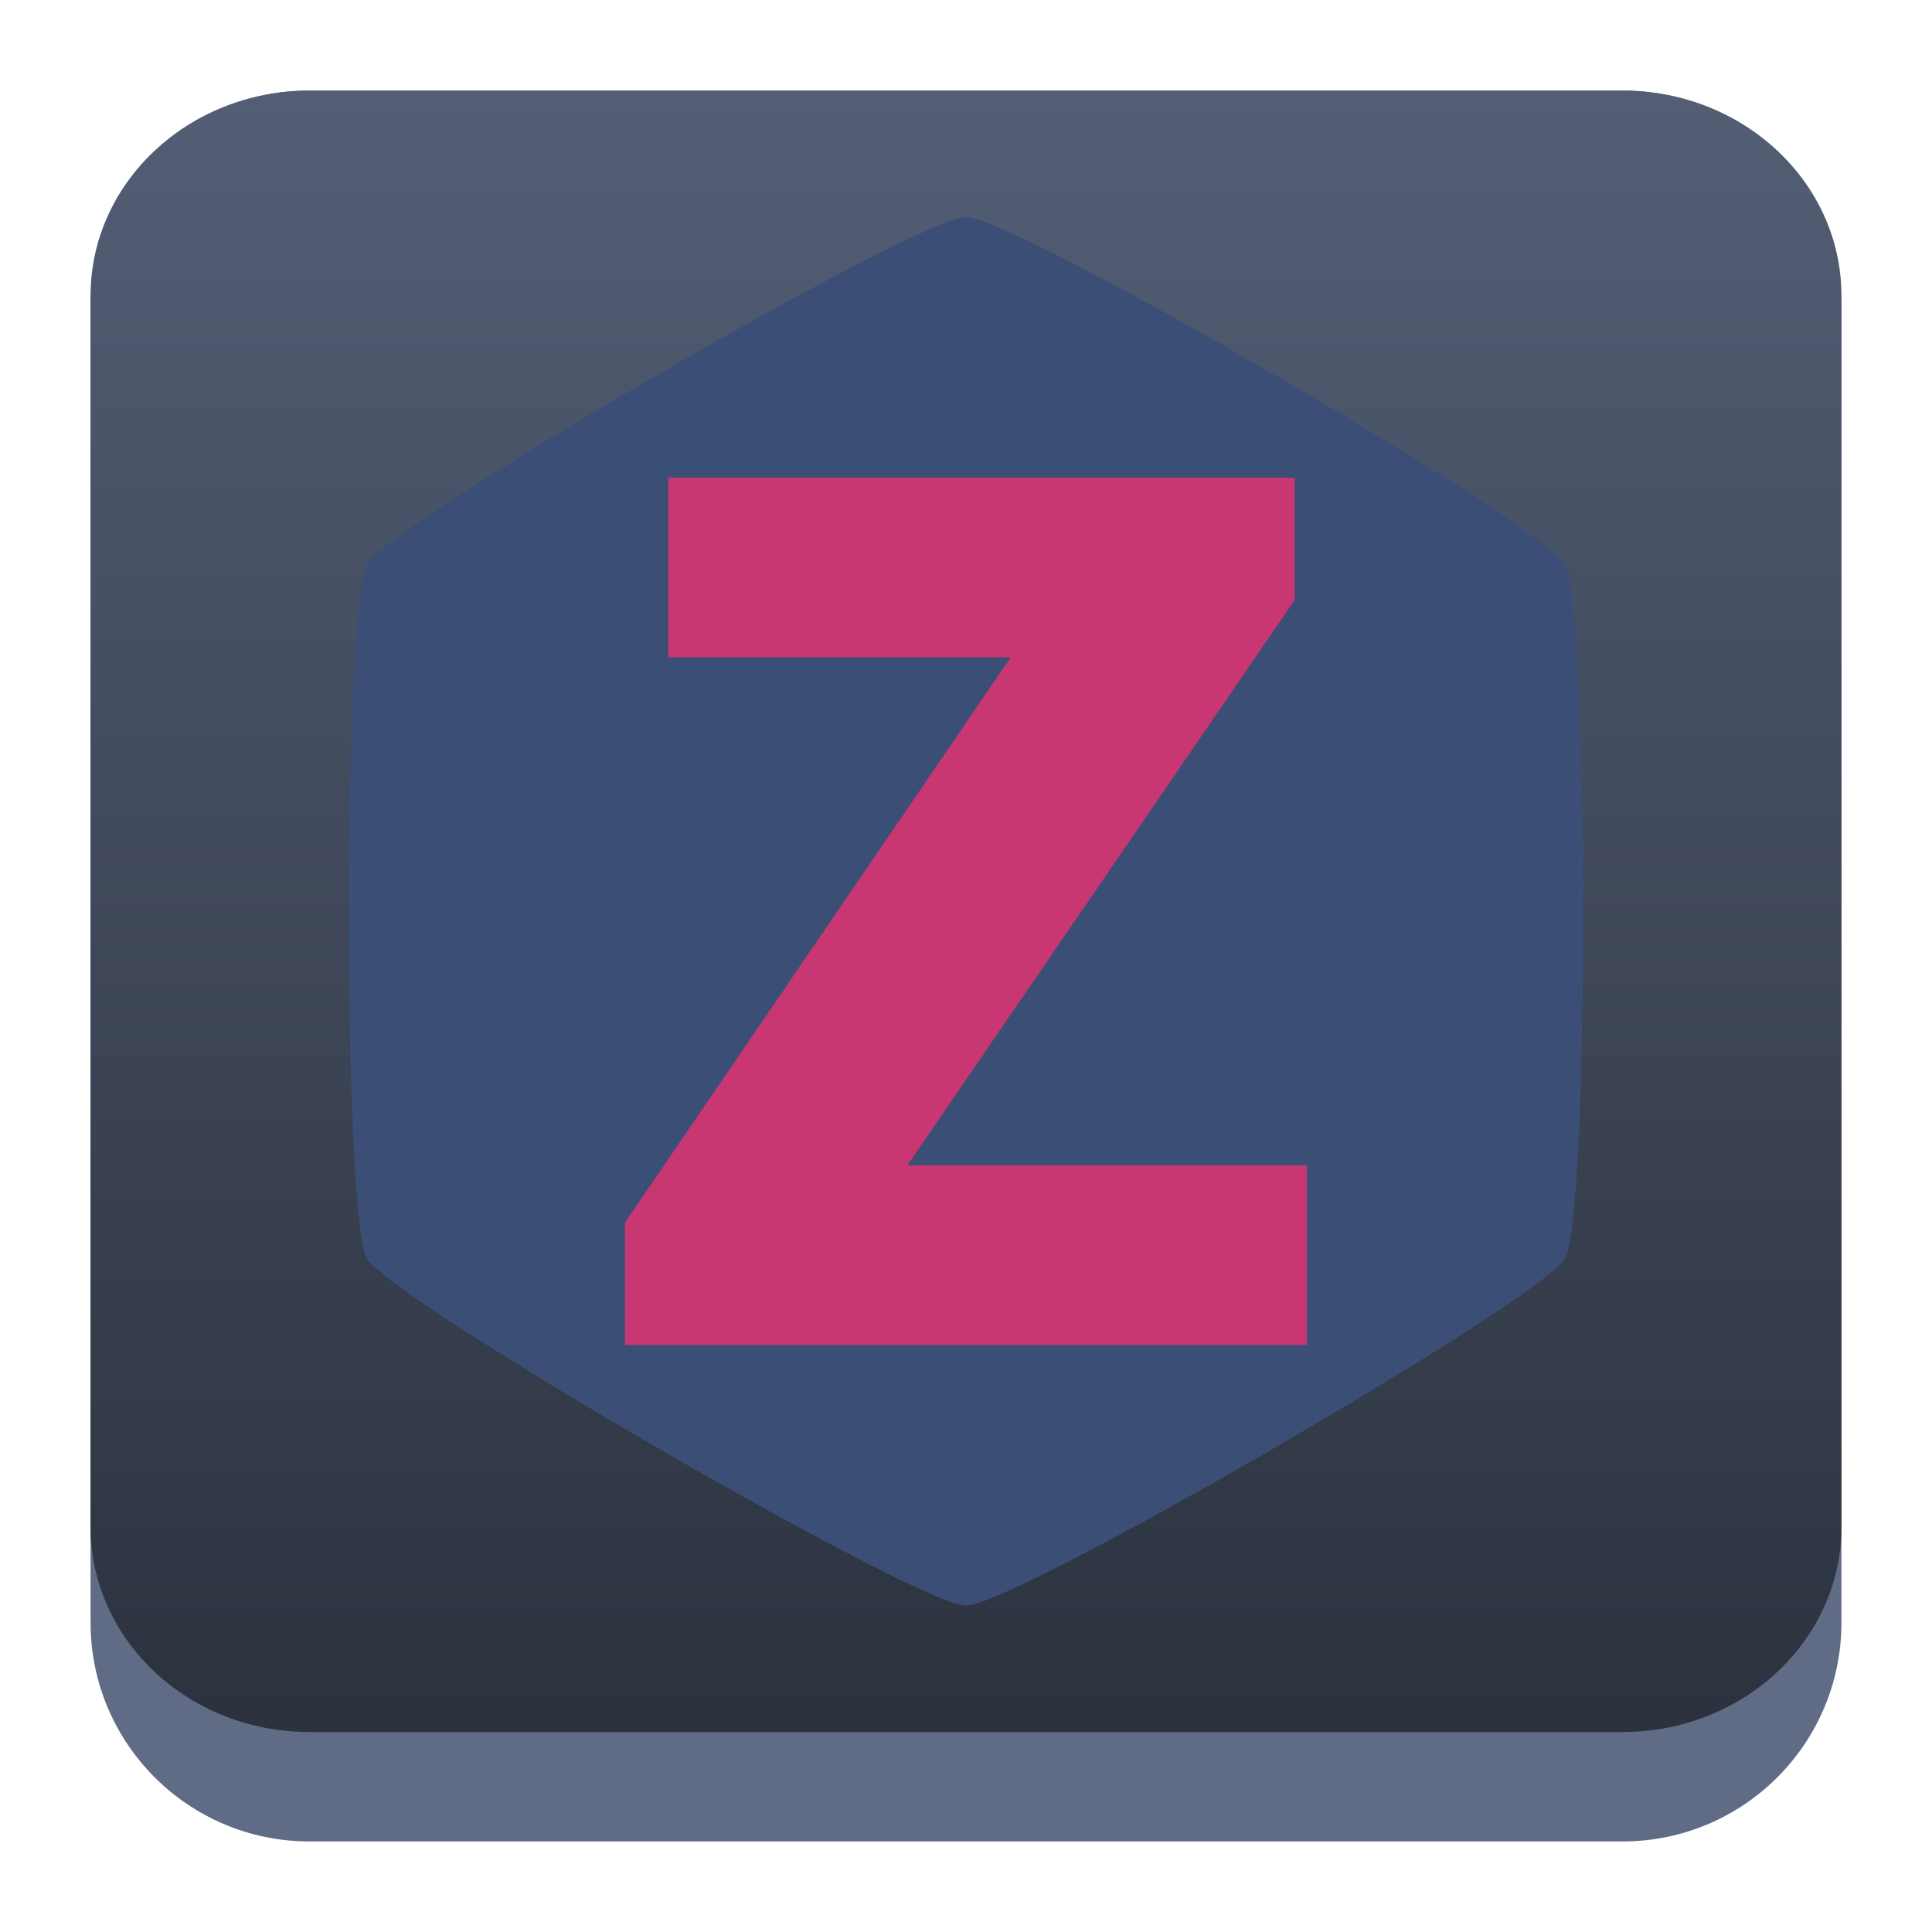 <?xml version="1.0" encoding="UTF-8" standalone="no"?>
<svg
   width="64"
   height="64"
   version="1.1"
   id="svg252"
   sodipodi:docname="zotero.svg"
   inkscape:version="1.3.2 (091e20ef0f, 2023-11-25)"
   xmlns:inkscape="http://www.inkscape.org/namespaces/inkscape"
   xmlns:sodipodi="http://sodipodi.sourceforge.net/DTD/sodipodi-0.dtd"
   xmlns:xlink="http://www.w3.org/1999/xlink"
   xmlns="http://www.w3.org/2000/svg"
   xmlns:svg="http://www.w3.org/2000/svg">
  <sodipodi:namedview
     id="namedview254"
     pagecolor="#ffffff"
     bordercolor="#666666"
     borderopacity="1.0"
     inkscape:showpageshadow="2"
     inkscape:pageopacity="0.0"
     inkscape:pagecheckerboard="0"
     inkscape:deskcolor="#d1d1d1"
     showgrid="false"
     inkscape:zoom="5.2149125"
     inkscape:cx="45.446592"
     inkscape:cy="61.170729"
     inkscape:window-width="1920"
     inkscape:window-height="994"
     inkscape:window-x="0"
     inkscape:window-y="0"
     inkscape:window-maximized="1"
     inkscape:current-layer="svg252" />
  <defs
     id="defs236">
    <linearGradient
       id="lg1">
      <stop
         stop-color="#c0bfbc"
         offset="0"
         id="stop204" />
      <stop
         stop-color="#aeada9"
         offset="1"
         id="stop206" />
    </linearGradient>
    <linearGradient
       id="lg2">
      <stop
         stop-color="#dcdbd8"
         offset="0"
         id="stop209" />
      <stop
         offset="0.038"
         stop-color="#f6f5f4"
         id="stop211" />
      <stop
         stop-color="#dcdbd8"
         offset="0.077"
         id="stop213" />
      <stop
         offset="0.923"
         stop-color="#dcdbd8"
         id="stop215" />
      <stop
         offset="0.962"
         stop-color="#f6f5f4"
         id="stop217" />
      <stop
         stop-color="#dcdbd8"
         offset="1"
         id="stop219" />
    </linearGradient>
    <linearGradient
       id="lg3">
      <stop
         stop-color="#f5f4f3"
         offset="0"
         id="stop222" />
      <stop
         stop-color="#d7d3ce"
         offset="1"
         id="stop224" />
    </linearGradient>
    <linearGradient
       id="lg4">
      <stop
         stop-color="#ffffff"
         stop-opacity="0"
         offset="0"
         id="stop227" />
      <stop
         stop-color="#ffffff"
         offset="1"
         id="stop229" />
    </linearGradient>
    <linearGradient
       gradientTransform="translate(210.912,-293.945)"
       xlink:href="#lg4"
       id="lg5"
       x1="20"
       y1="279.945"
       x2="20"
       y2="339.945"
       gradientUnits="userSpaceOnUse" />
    <linearGradient
       xlink:href="#lg3"
       id="lg6"
       x1="40"
       y1="112"
       x2="40"
       y2="116"
       gradientUnits="userSpaceOnUse"
       gradientTransform="translate(210.912,-36)" />
    <linearGradient
       gradientTransform="translate(210.912,-293.945)"
       xlink:href="#lg2"
       id="lg7"
       x1="12"
       y1="317.945"
       x2="116"
       y2="317.945"
       gradientUnits="userSpaceOnUse" />
    <linearGradient
       gradientTransform="translate(210.912,-293.945)"
       xlink:href="#lg1"
       id="lg8"
       x1="52"
       y1="369.945"
       x2="52"
       y2="361.945"
       gradientUnits="userSpaceOnUse" />
    <linearGradient
       inkscape:collect="always"
       xlink:href="#linearGradient22063"
       id="linearGradient22065"
       x1="-14"
       y1="6"
       x2="-14"
       y2="-10"
       gradientUnits="userSpaceOnUse"
       gradientTransform="matrix(3.625,0,0,3.625,82.75,39.25)" />
    <linearGradient
       inkscape:collect="always"
       id="linearGradient22063">
      <stop
         style="stop-color:#292f3a;stop-opacity:1;"
         offset="0"
         id="stop22059" />
      <stop
         style="stop-color:#535e75;stop-opacity:1;"
         offset="1"
         id="stop22061" />
    </linearGradient>
    <linearGradient
       id="a"
       x1="24"
       x2="104"
       y1="20"
       y2="20"
       gradientUnits="userSpaceOnUse"
       gradientTransform="matrix(0.472,0,0,0.472,-146.474,-118.893)">
      <stop
         stop-color="#8ff0a4"
         offset="0"
         id="stop2" />
      <stop
         stop-color="#81dffe"
         offset="1"
         id="stop4" />
    </linearGradient>
  </defs>
  <path
     d="M 3,10.25 C 3,6.246 6.246,3 10.25,3 h 43.5 C 57.754,3 61,6.246 61,10.25 v 43.5 C 61,57.754 57.754,61 53.75,61 H 10.25 C 6.246,61 3,57.754 3,53.75 Z"
     id="path736"
     style="fill:#606c86;fill-opacity:1;stroke-width:3.625" />
  <path
     d="M 3,9.797 C 3,6.043 6.246,3 10.25,3 h 43.5 C 57.754,3 61,6.043 61,9.797 V 50.578 C 61,54.332 57.754,57.375 53.75,57.375 H 10.25 C 6.246,57.375 3,54.332 3,50.578 Z"
     id="path738"
     style="fill:url(#linearGradient22065);fill-opacity:1;stroke-width:3.625" />
  <path
     d="M 51.844,41.688 C 51.042,43.081 33.605,53.188 32.001,53.188 c -1.605,0 -19.043,-10.106 -19.845,-11.501 -0.8,-1.392 -0.801,-21.606 0,-23 C 12.958,17.294 30.396,7.189 32,7.188 c 1.605,0 19.042,10.107 19.844,11.501 0.801,1.393 0.801,21.606 0,23 z"
     display="block"
     opacity="1"
     overflow="visible"
     paint-order="fill markers stroke"
     style="isolation:auto;mix-blend-mode:normal;fill:#3b4f76;fill-opacity:1;stroke-width:1.024"
     id="path1" />
  <path
     d="M 20.704,44.553 H 43.296 V 38.602 H 30.058 L 42.887,19.875 V 15.822 H 22.136 v 5.951 H 33.482 L 20.704,40.5 Z"
     aria-label="z"
     font-family="sans-serif"
     font-size="50px"
     font-weight="700"
     letter-spacing="0"
     word-spacing="0"
     id="path2"
     style="fill:#c83771;stroke-width:1.024" />
</svg>
